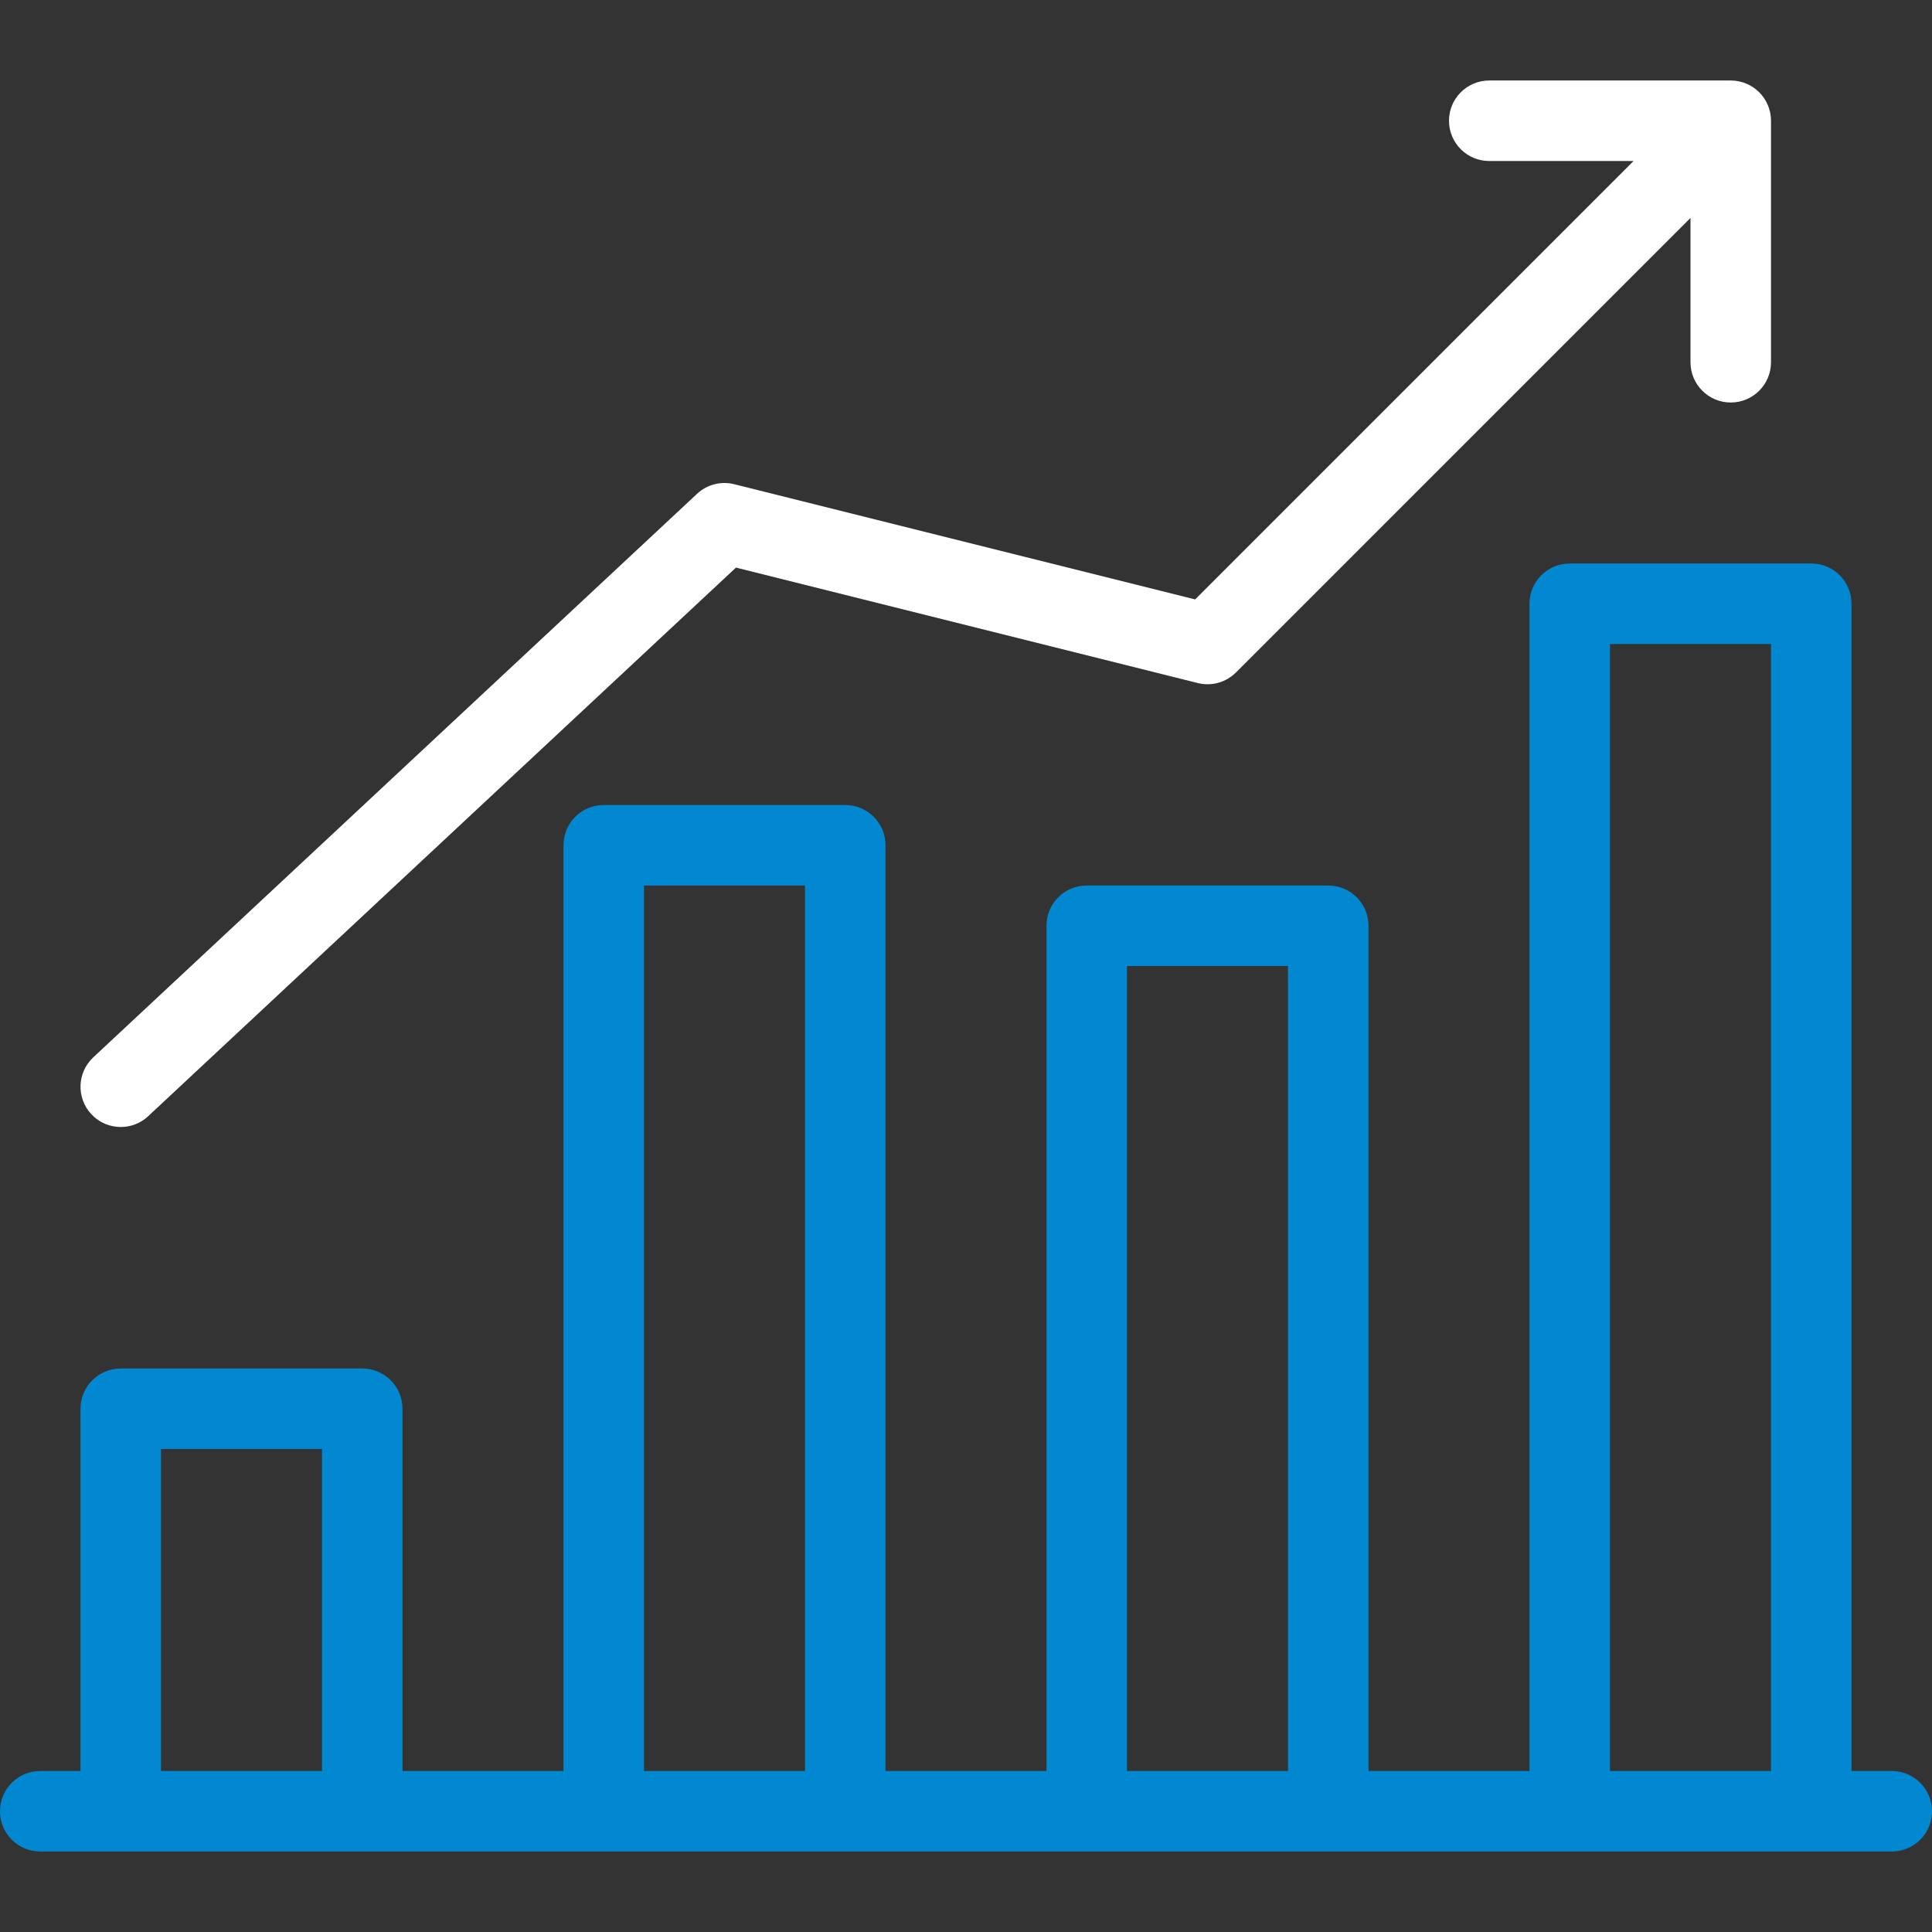 <?xml version="1.0" encoding="iso-8859-1"?>
<!-- Generator: Adobe Illustrator 19.0.0, SVG Export Plug-In . SVG Version: 6.00 Build 0)  -->
<svg xmlns="http://www.w3.org/2000/svg" xmlns:xlink="http://www.w3.org/1999/xlink" version="1.1" id="Layer_1" x="0px" y="0px" viewBox="0 0 512 512" style="enable-background:new 0 0 512 512;" xml:space="preserve" width="512px" height="512px">
<rect x="0" y="0" width="512" height="512" fill="#333333" stroke="none"/>
<g>
	<g>
		<g>
			<path d="M501.333,469.333h-10.667V160c0-5.896-4.771-10.667-10.667-10.667h-64c-5.896,0-10.667,4.771-10.667,10.667v309.333     h-42.667v-224c0-5.896-4.771-10.667-10.667-10.667h-64c-5.896,0-10.667,4.771-10.667,10.667v224h-42.667V224     c0-5.896-4.771-10.667-10.667-10.667h-64c-5.896,0-10.667,4.771-10.667,10.667v245.333h-42.667v-96     c0-5.896-4.771-10.667-10.667-10.667H32c-5.896,0-10.667,4.771-10.667,10.667v96H10.667C4.771,469.333,0,474.104,0,480     c0,5.896,4.771,10.667,10.667,10.667h490.667c5.896,0,10.667-4.771,10.667-10.667C512,474.104,507.229,469.333,501.333,469.333z      M85.333,469.333H42.667V384h42.667V469.333z M213.333,469.333h-42.667V234.667h42.667V469.333z M341.333,469.333h-42.667V256     h42.667V469.333z M469.333,469.333h-42.667V170.667h42.667V469.333z" fill="#0288D1"/>
			<path d="M32,298.667c2.604,0,5.229-0.948,7.271-2.865l155.771-145.385l122.375,30.594c3.646,0.927,7.479-0.167,10.125-2.802     L448,57.75V96c0,5.896,4.771,10.667,10.667,10.667s10.667-4.771,10.667-10.667V32c0-5.896-4.771-10.667-10.667-10.667h-64     C388.771,21.333,384,26.104,384,32s4.771,10.667,10.667,10.667h38.25L316.729,158.854l-122.146-30.531     c-3.521-0.885-7.208,0.073-9.854,2.542l-160,149.333c-4.313,4.021-4.542,10.771-0.521,15.083     C26.313,297.531,29.146,298.667,32,298.667z" fill="#FFFFFF"/>
		</g>
	</g>
</g>
<g>
</g>
<g>
</g>
<g>
</g>
<g>
</g>
<g>
</g>
<g>
</g>
<g>
</g>
<g>
</g>
<g>
</g>
<g>
</g>
<g>
</g>
<g>
</g>
<g>
</g>
<g>
</g>
<g>
</g>
</svg>

